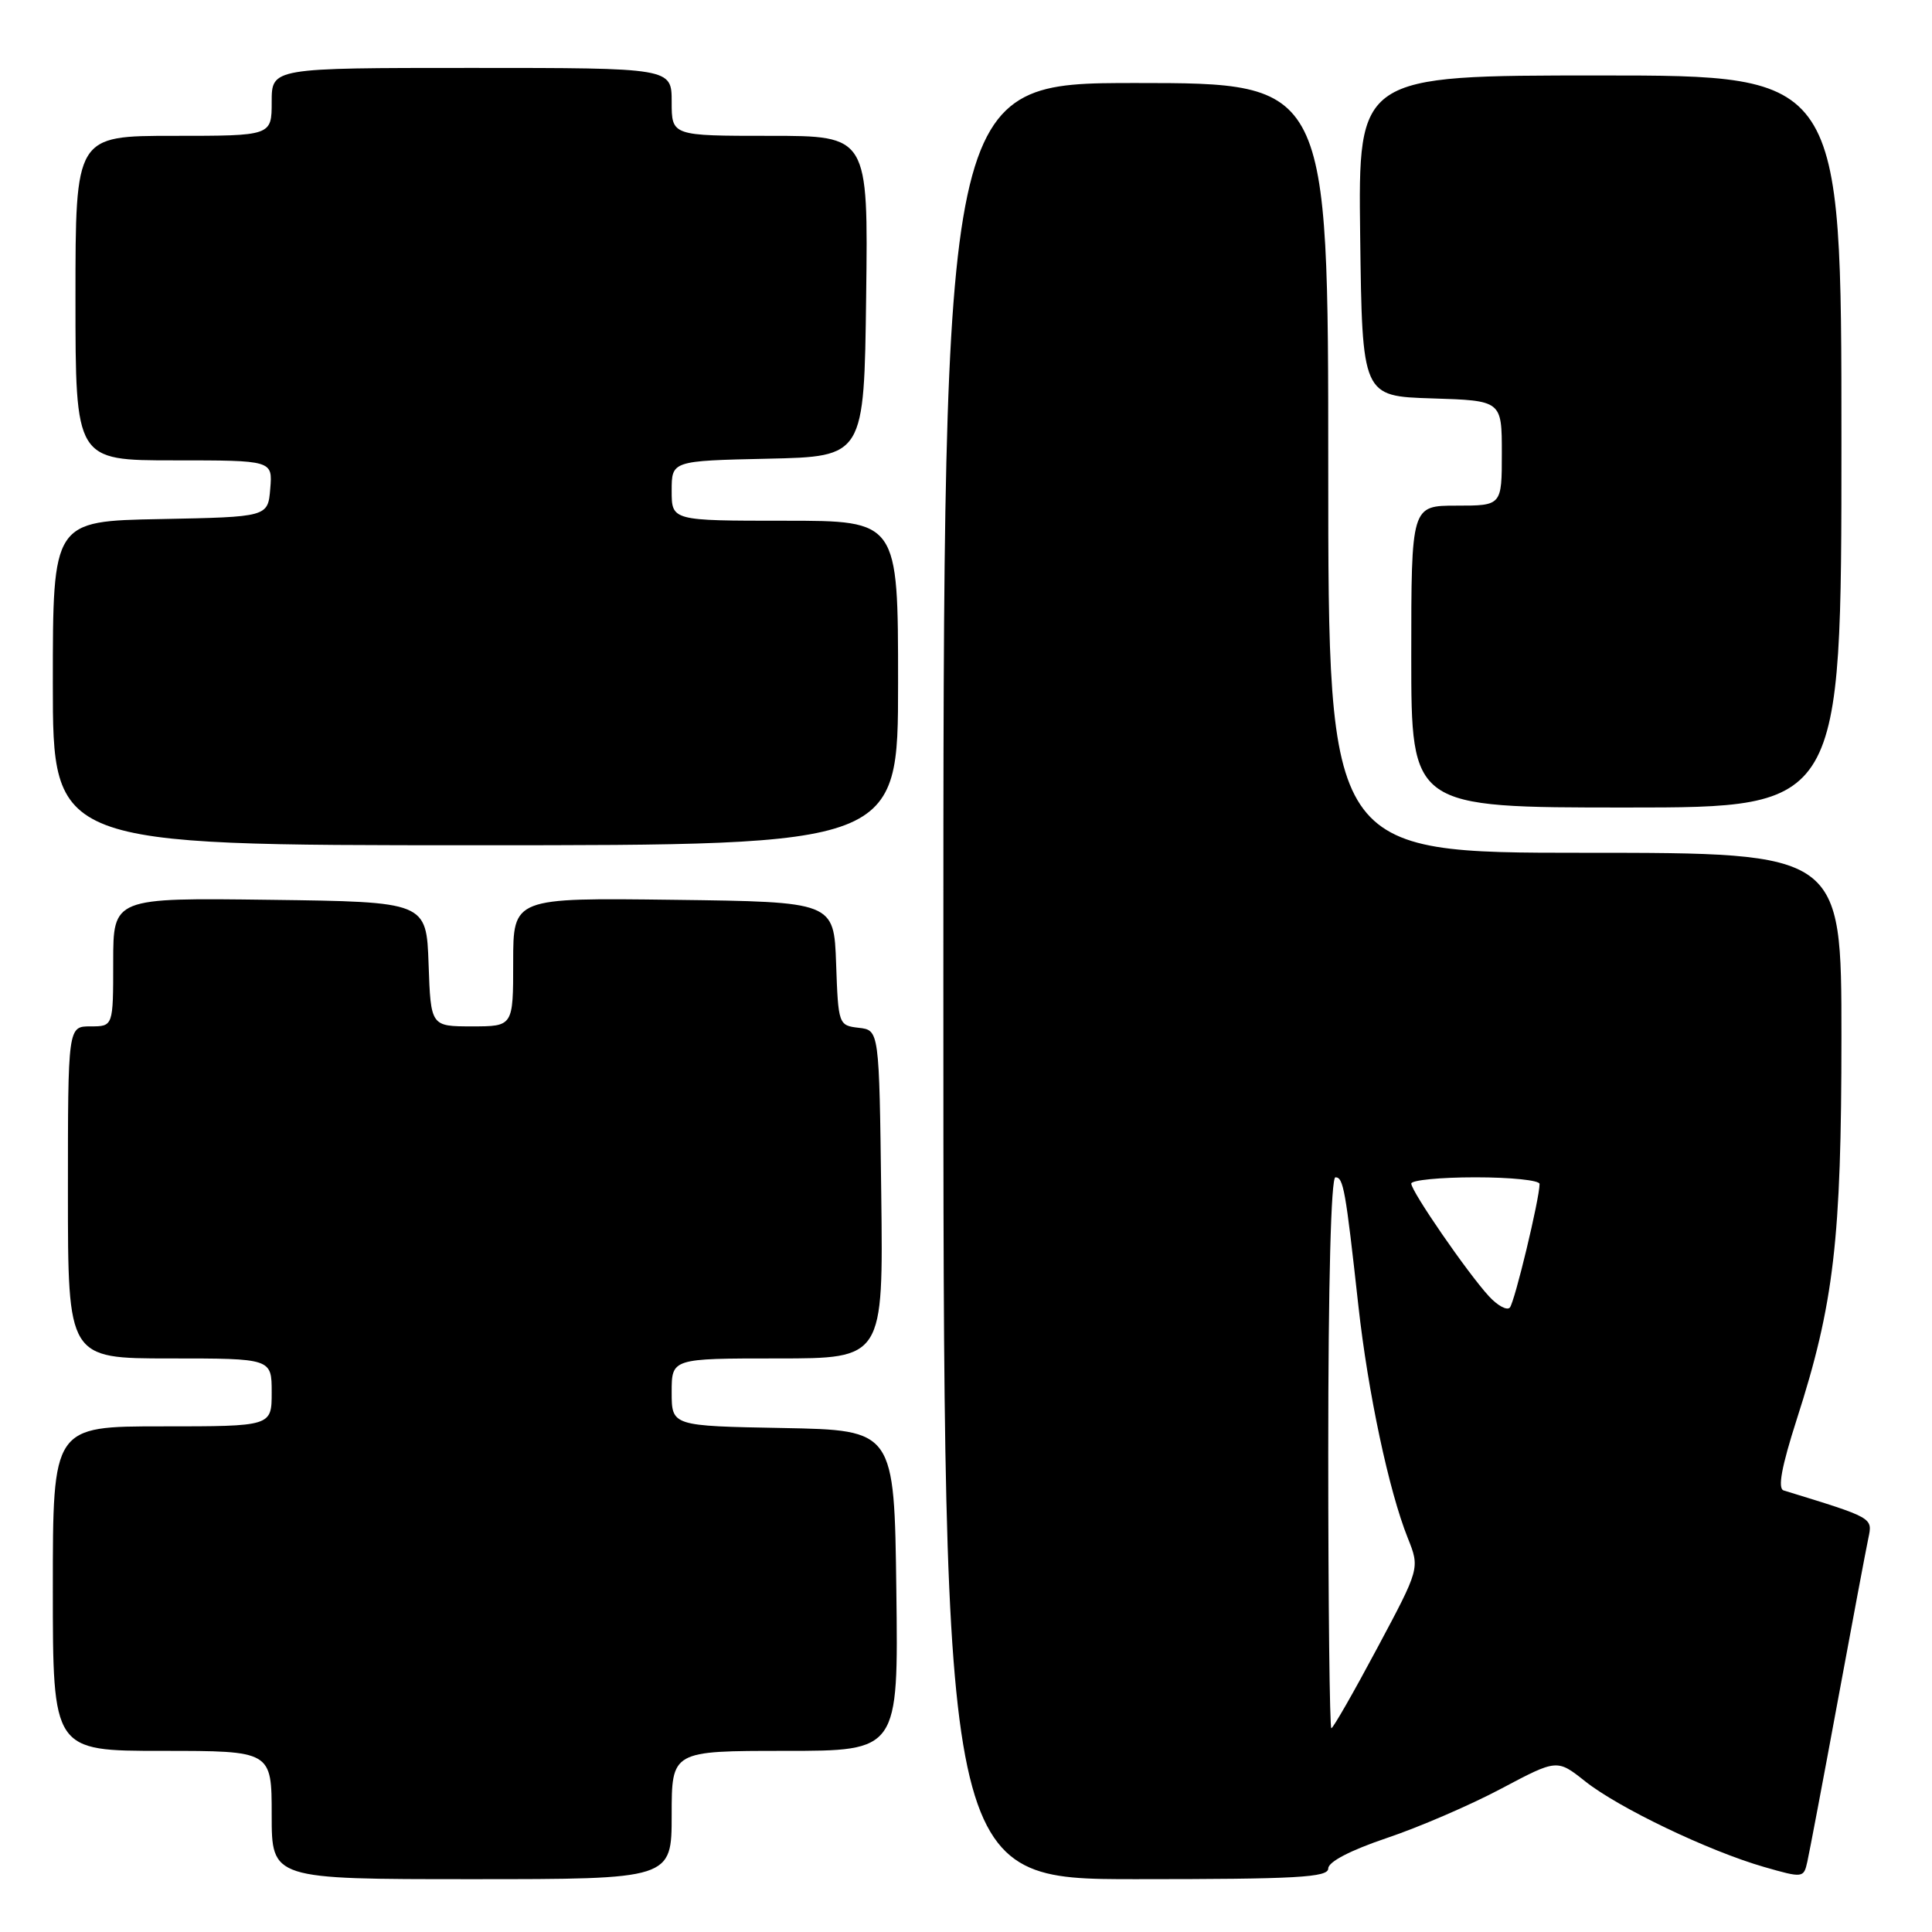<?xml version="1.0" encoding="UTF-8" standalone="no"?>
<!DOCTYPE svg PUBLIC "-//W3C//DTD SVG 1.1//EN" "http://www.w3.org/Graphics/SVG/1.1/DTD/svg11.dtd" >
<svg xmlns="http://www.w3.org/2000/svg" xmlns:xlink="http://www.w3.org/1999/xlink" version="1.1" viewBox="0 0 256 256">
 <g >
 <path fill="currentColor"
d=" M 89.00 240.50 C 89.00 232.00 89.00 232.00 104.02 232.00 C 119.04 232.00 119.04 232.00 118.77 210.75 C 118.50 189.50 118.50 189.50 103.75 189.22 C 89.00 188.95 89.00 188.95 89.00 184.47 C 89.00 180.00 89.00 180.00 103.02 180.00 C 117.04 180.00 117.04 180.00 116.77 158.25 C 116.50 136.50 116.50 136.50 113.79 136.19 C 111.12 135.88 111.07 135.76 110.79 127.69 C 110.50 119.50 110.50 119.50 89.25 119.23 C 68.00 118.96 68.00 118.96 68.00 127.48 C 68.00 136.00 68.00 136.00 62.54 136.00 C 57.08 136.00 57.08 136.00 56.79 127.75 C 56.50 119.50 56.50 119.50 35.75 119.23 C 15.00 118.96 15.00 118.96 15.00 127.48 C 15.00 136.00 15.00 136.00 12.00 136.00 C 9.00 136.00 9.00 136.00 9.00 158.00 C 9.00 180.00 9.00 180.00 22.50 180.00 C 36.00 180.00 36.00 180.00 36.00 184.50 C 36.00 189.00 36.00 189.00 21.50 189.00 C 7.00 189.00 7.00 189.00 7.00 210.50 C 7.00 232.00 7.00 232.00 21.50 232.00 C 36.00 232.00 36.00 232.00 36.00 240.50 C 36.00 249.00 36.00 249.00 62.50 249.00 C 89.00 249.00 89.00 249.00 89.00 240.50 Z  M 176.00 247.58 C 176.00 246.70 178.95 245.17 183.75 243.55 C 188.01 242.12 194.83 239.18 198.91 237.01 C 206.32 233.08 206.32 233.08 210.05 236.04 C 214.50 239.57 226.44 245.28 233.74 247.38 C 238.90 248.86 239.00 248.85 239.48 246.69 C 239.75 245.49 241.56 235.95 243.49 225.50 C 245.42 215.05 247.25 205.31 247.56 203.85 C 248.14 201.07 248.31 201.17 236.34 197.49 C 235.53 197.24 236.07 194.34 238.07 188.10 C 243.01 172.76 244.00 164.25 244.00 137.37 C 244.00 113.00 244.00 113.00 210.00 113.00 C 176.00 113.00 176.00 113.00 176.00 62.00 C 176.00 11.00 176.00 11.00 150.50 11.00 C 125.00 11.00 125.00 11.00 125.00 130.00 C 125.00 249.00 125.00 249.00 150.50 249.00 C 171.84 249.00 176.00 248.77 176.00 247.58 Z  M 119.00 90.50 C 119.00 69.00 119.00 69.00 104.00 69.00 C 89.00 69.00 89.00 69.00 89.00 65.03 C 89.00 61.06 89.00 61.06 101.75 60.78 C 114.50 60.50 114.50 60.50 114.77 39.25 C 115.04 18.00 115.04 18.00 102.02 18.00 C 89.00 18.00 89.00 18.00 89.00 13.50 C 89.00 9.00 89.00 9.00 62.50 9.00 C 36.00 9.00 36.00 9.00 36.00 13.50 C 36.00 18.00 36.00 18.00 23.00 18.00 C 10.00 18.00 10.00 18.00 10.00 39.50 C 10.00 61.00 10.00 61.00 23.06 61.00 C 36.12 61.00 36.12 61.00 35.81 64.75 C 35.50 68.50 35.50 68.50 21.25 68.78 C 7.00 69.05 7.00 69.05 7.00 90.53 C 7.00 112.00 7.00 112.00 63.00 112.00 C 119.00 112.00 119.00 112.00 119.00 90.50 Z  M 244.00 58.50 C 244.00 10.00 244.00 10.00 211.98 10.00 C 179.96 10.00 179.96 10.00 180.23 31.25 C 180.50 52.50 180.50 52.50 189.75 52.79 C 199.00 53.08 199.00 53.08 199.00 60.04 C 199.00 67.00 199.00 67.00 193.00 67.00 C 187.00 67.00 187.00 67.00 187.00 87.00 C 187.00 107.00 187.00 107.00 215.50 107.00 C 244.00 107.00 244.00 107.00 244.00 58.50 Z  M 176.00 192.50 C 176.00 169.99 176.37 156.00 176.95 156.00 C 178.01 156.00 178.29 157.61 179.99 173.00 C 181.26 184.49 184.03 197.54 186.54 203.80 C 188.14 207.81 188.14 207.81 182.48 218.40 C 179.37 224.23 176.64 229.00 176.41 229.00 C 176.19 229.00 176.00 212.57 176.00 192.50 Z  M 197.29 171.76 C 194.45 168.67 187.00 157.86 187.00 156.83 C 187.00 156.38 190.82 156.00 195.50 156.00 C 200.18 156.00 204.00 156.39 204.00 156.88 C 204.00 158.83 200.70 172.55 200.06 173.26 C 199.68 173.68 198.44 173.01 197.29 171.76 Z "/>
</g>
</svg>